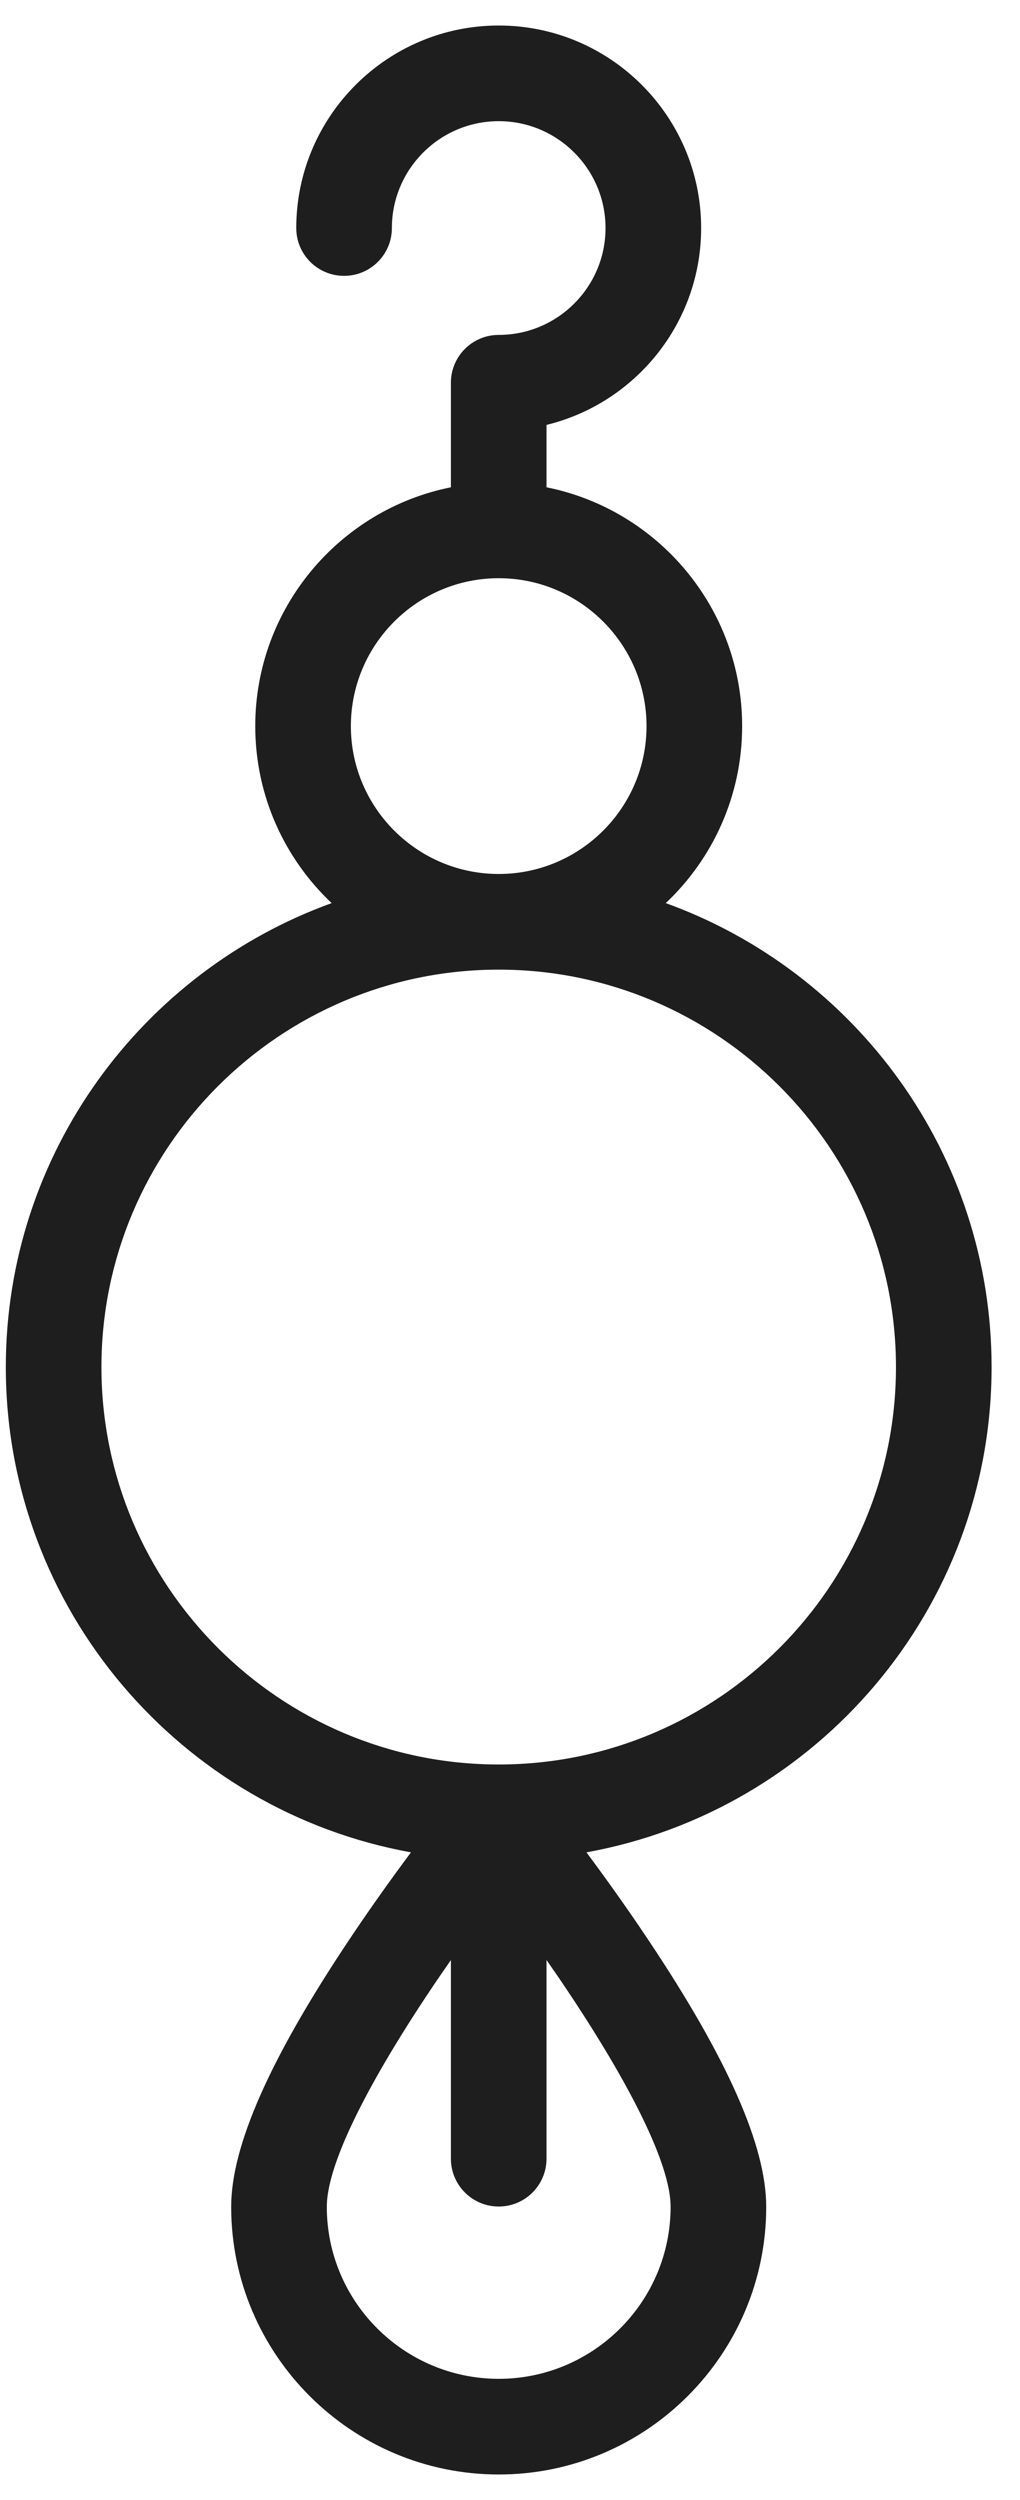 <svg width="20" height="49" viewBox="0 0 20 49" fill="none" xmlns="http://www.w3.org/2000/svg">
<path d="M19.443 26.795C19.443 22.615 16.776 19.046 13.054 17.701C13.976 16.831 14.552 15.597 14.552 14.232C14.552 11.92 12.901 9.988 10.716 9.551V8.328C12.454 7.905 13.748 6.336 13.748 4.47C13.748 2.281 11.967 0.5 9.779 0.5C7.59 0.5 5.809 2.281 5.809 4.47C5.809 4.988 6.229 5.407 6.746 5.407C7.264 5.407 7.684 4.988 7.684 4.47C7.684 3.315 8.623 2.375 9.779 2.375C10.934 2.375 11.873 3.315 11.873 4.47C11.873 5.625 10.934 6.564 9.779 6.564C9.261 6.564 8.841 6.984 8.841 7.502V9.551C6.656 9.987 5.005 11.92 5.005 14.232C5.005 15.597 5.581 16.831 6.503 17.701C2.781 19.046 0.114 22.615 0.114 26.795C0.114 31.537 3.547 35.492 8.058 36.306C7.697 36.791 7.272 37.382 6.845 38.022C5.289 40.351 4.533 42.062 4.533 43.254C4.533 46.147 6.886 48.5 9.779 48.5C12.671 48.5 15.024 46.147 15.024 43.254C15.024 42.062 14.268 40.351 12.712 38.022C12.285 37.382 11.86 36.791 11.499 36.306C16.01 35.492 19.443 31.537 19.443 26.795ZM6.88 14.232C6.88 12.633 8.18 11.333 9.779 11.333C11.377 11.333 12.677 12.634 12.677 14.232C12.677 15.83 11.377 17.13 9.779 17.13C8.18 17.13 6.88 15.83 6.88 14.232ZM13.149 43.254C13.149 45.113 11.637 46.625 9.779 46.625C7.92 46.625 6.408 45.113 6.408 43.254C6.408 42.235 7.588 40.212 8.841 38.417V42.31C8.841 42.828 9.261 43.248 9.779 43.248C10.296 43.248 10.716 42.828 10.716 42.31V38.416C11.969 40.21 13.149 42.233 13.149 43.254ZM9.779 34.584C5.483 34.584 1.989 31.09 1.989 26.795C1.989 22.5 5.483 19.005 9.779 19.005C14.074 19.005 17.568 22.5 17.568 26.795C17.568 31.09 14.074 34.584 9.779 34.584Z" fill="#1E1E1E"/>
</svg>
